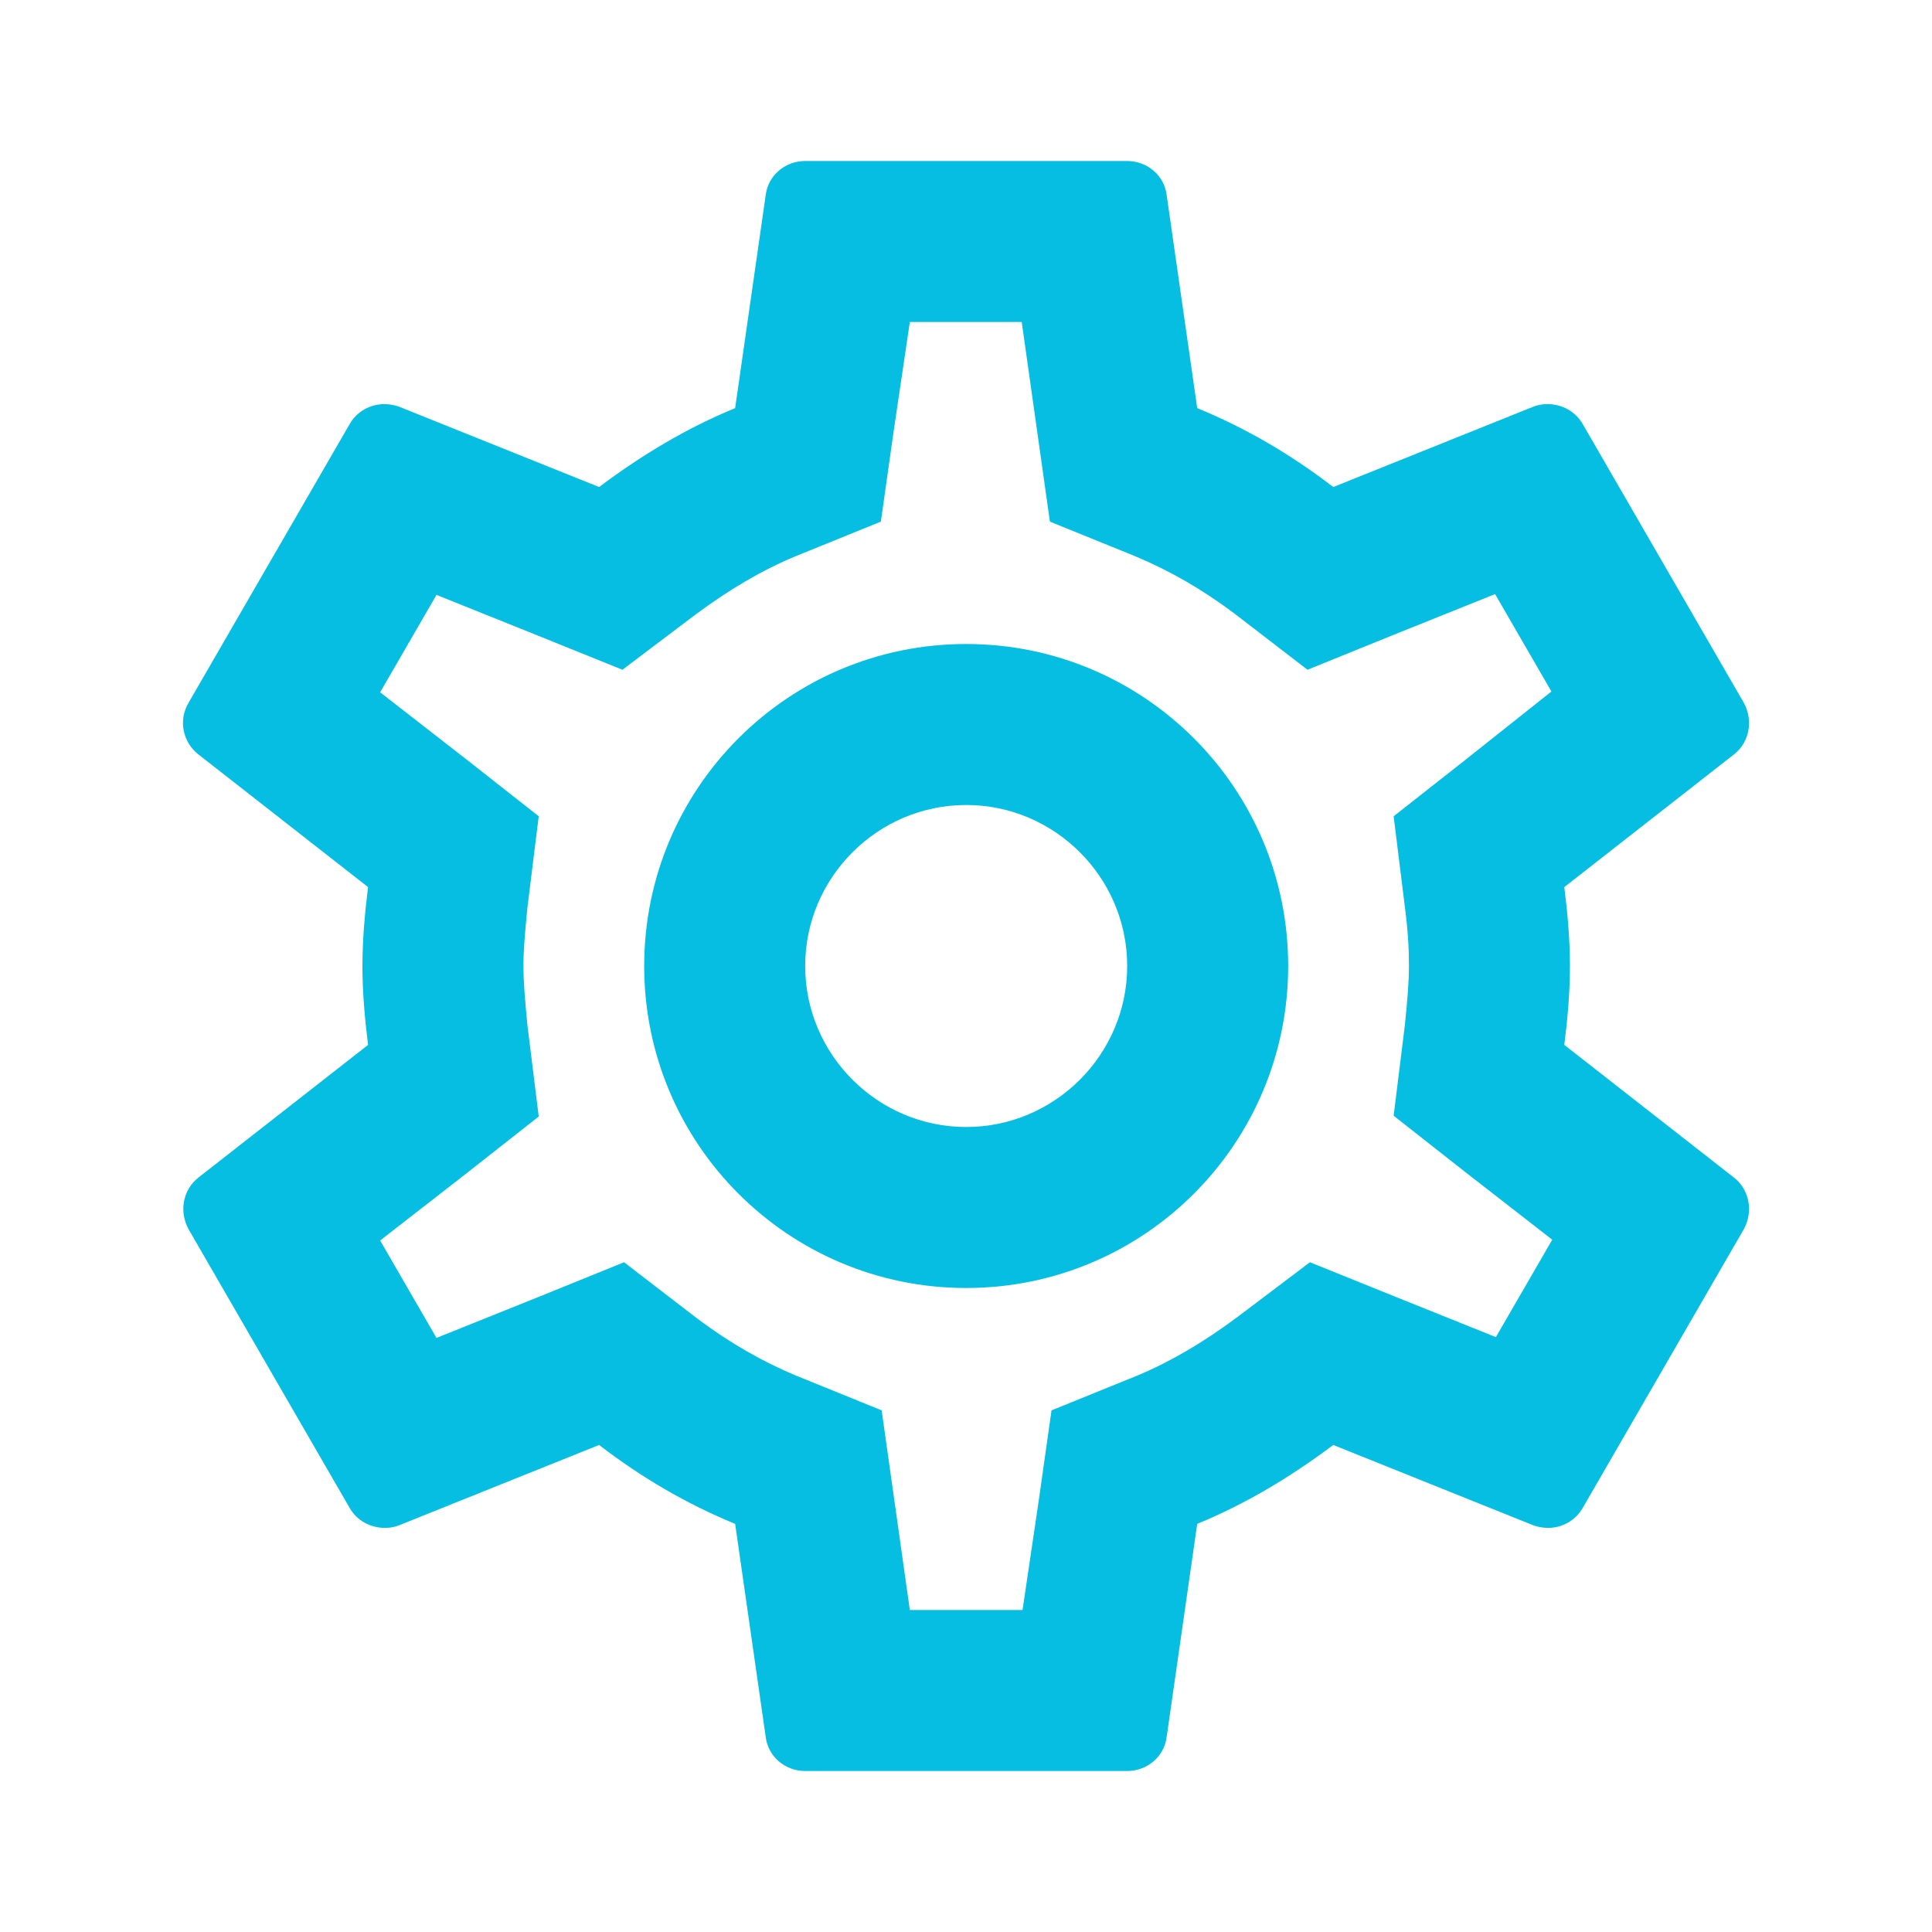 <svg width="72" height="72" viewBox="0 0 72 72" fill="none" xmlns="http://www.w3.org/2000/svg">
<path d="M58.297 38.94C58.417 37.98 58.507 37.02 58.507 36C58.507 34.98 58.417 34.02 58.297 33.06L64.627 28.11C65.197 27.66 65.347 26.85 64.987 26.19L58.987 15.81C58.717 15.33 58.207 15.06 57.667 15.06C57.487 15.06 57.307 15.09 57.157 15.15L49.687 18.15C48.127 16.95 46.447 15.96 44.617 15.21L43.477 7.26C43.387 6.54 42.757 6 42.007 6H30.007C29.257 6 28.627 6.54 28.537 7.26L27.397 15.21C25.567 15.96 23.887 16.98 22.327 18.15L14.857 15.15C14.677 15.09 14.497 15.06 14.317 15.06C13.807 15.06 13.297 15.33 13.027 15.81L7.027 26.19C6.637 26.85 6.817 27.66 7.387 28.11L13.717 33.06C13.597 34.02 13.507 35.01 13.507 36C13.507 36.99 13.597 37.98 13.717 38.94L7.387 43.89C6.817 44.34 6.667 45.15 7.027 45.81L13.027 56.19C13.297 56.67 13.807 56.94 14.347 56.94C14.527 56.94 14.707 56.91 14.857 56.85L22.327 53.85C23.887 55.05 25.567 56.04 27.397 56.79L28.537 64.74C28.627 65.46 29.257 66 30.007 66H42.007C42.757 66 43.387 65.46 43.477 64.74L44.617 56.79C46.447 56.04 48.127 55.02 49.687 53.85L57.157 56.85C57.337 56.91 57.517 56.94 57.697 56.94C58.207 56.94 58.717 56.67 58.987 56.19L64.987 45.81C65.347 45.15 65.197 44.34 64.627 43.89L58.297 38.94ZM52.357 33.81C52.477 34.74 52.507 35.37 52.507 36C52.507 36.63 52.447 37.29 52.357 38.19L51.937 41.58L54.607 43.68L57.847 46.2L55.747 49.83L51.937 48.3L48.817 47.04L46.117 49.08C44.827 50.04 43.597 50.76 42.367 51.27L39.187 52.56L38.707 55.95L38.107 60H33.907L32.857 52.56L29.677 51.27C28.387 50.73 27.187 50.04 25.987 49.14L23.257 47.04L20.077 48.33L16.267 49.86L14.167 46.23L17.407 43.71L20.077 41.61L19.657 38.22C19.567 37.29 19.507 36.6 19.507 36C19.507 35.4 19.567 34.71 19.657 33.81L20.077 30.42L17.407 28.32L14.167 25.8L16.267 22.17L20.077 23.7L23.197 24.96L25.897 22.92C27.187 21.96 28.417 21.24 29.647 20.73L32.827 19.44L33.307 16.05L33.907 12H38.077L39.127 19.44L42.307 20.73C43.597 21.27 44.797 21.96 45.997 22.86L48.727 24.96L51.907 23.67L55.717 22.14L57.817 25.77L54.607 28.32L51.937 30.42L52.357 33.81ZM36.007 24C29.377 24 24.007 29.37 24.007 36C24.007 42.63 29.377 48 36.007 48C42.637 48 48.007 42.63 48.007 36C48.007 29.37 42.637 24 36.007 24ZM36.007 42C32.707 42 30.007 39.3 30.007 36C30.007 32.7 32.707 30 36.007 30C39.307 30 42.007 32.7 42.007 36C42.007 39.3 39.307 42 36.007 42Z" fill="#06BEE1"/>
</svg>
